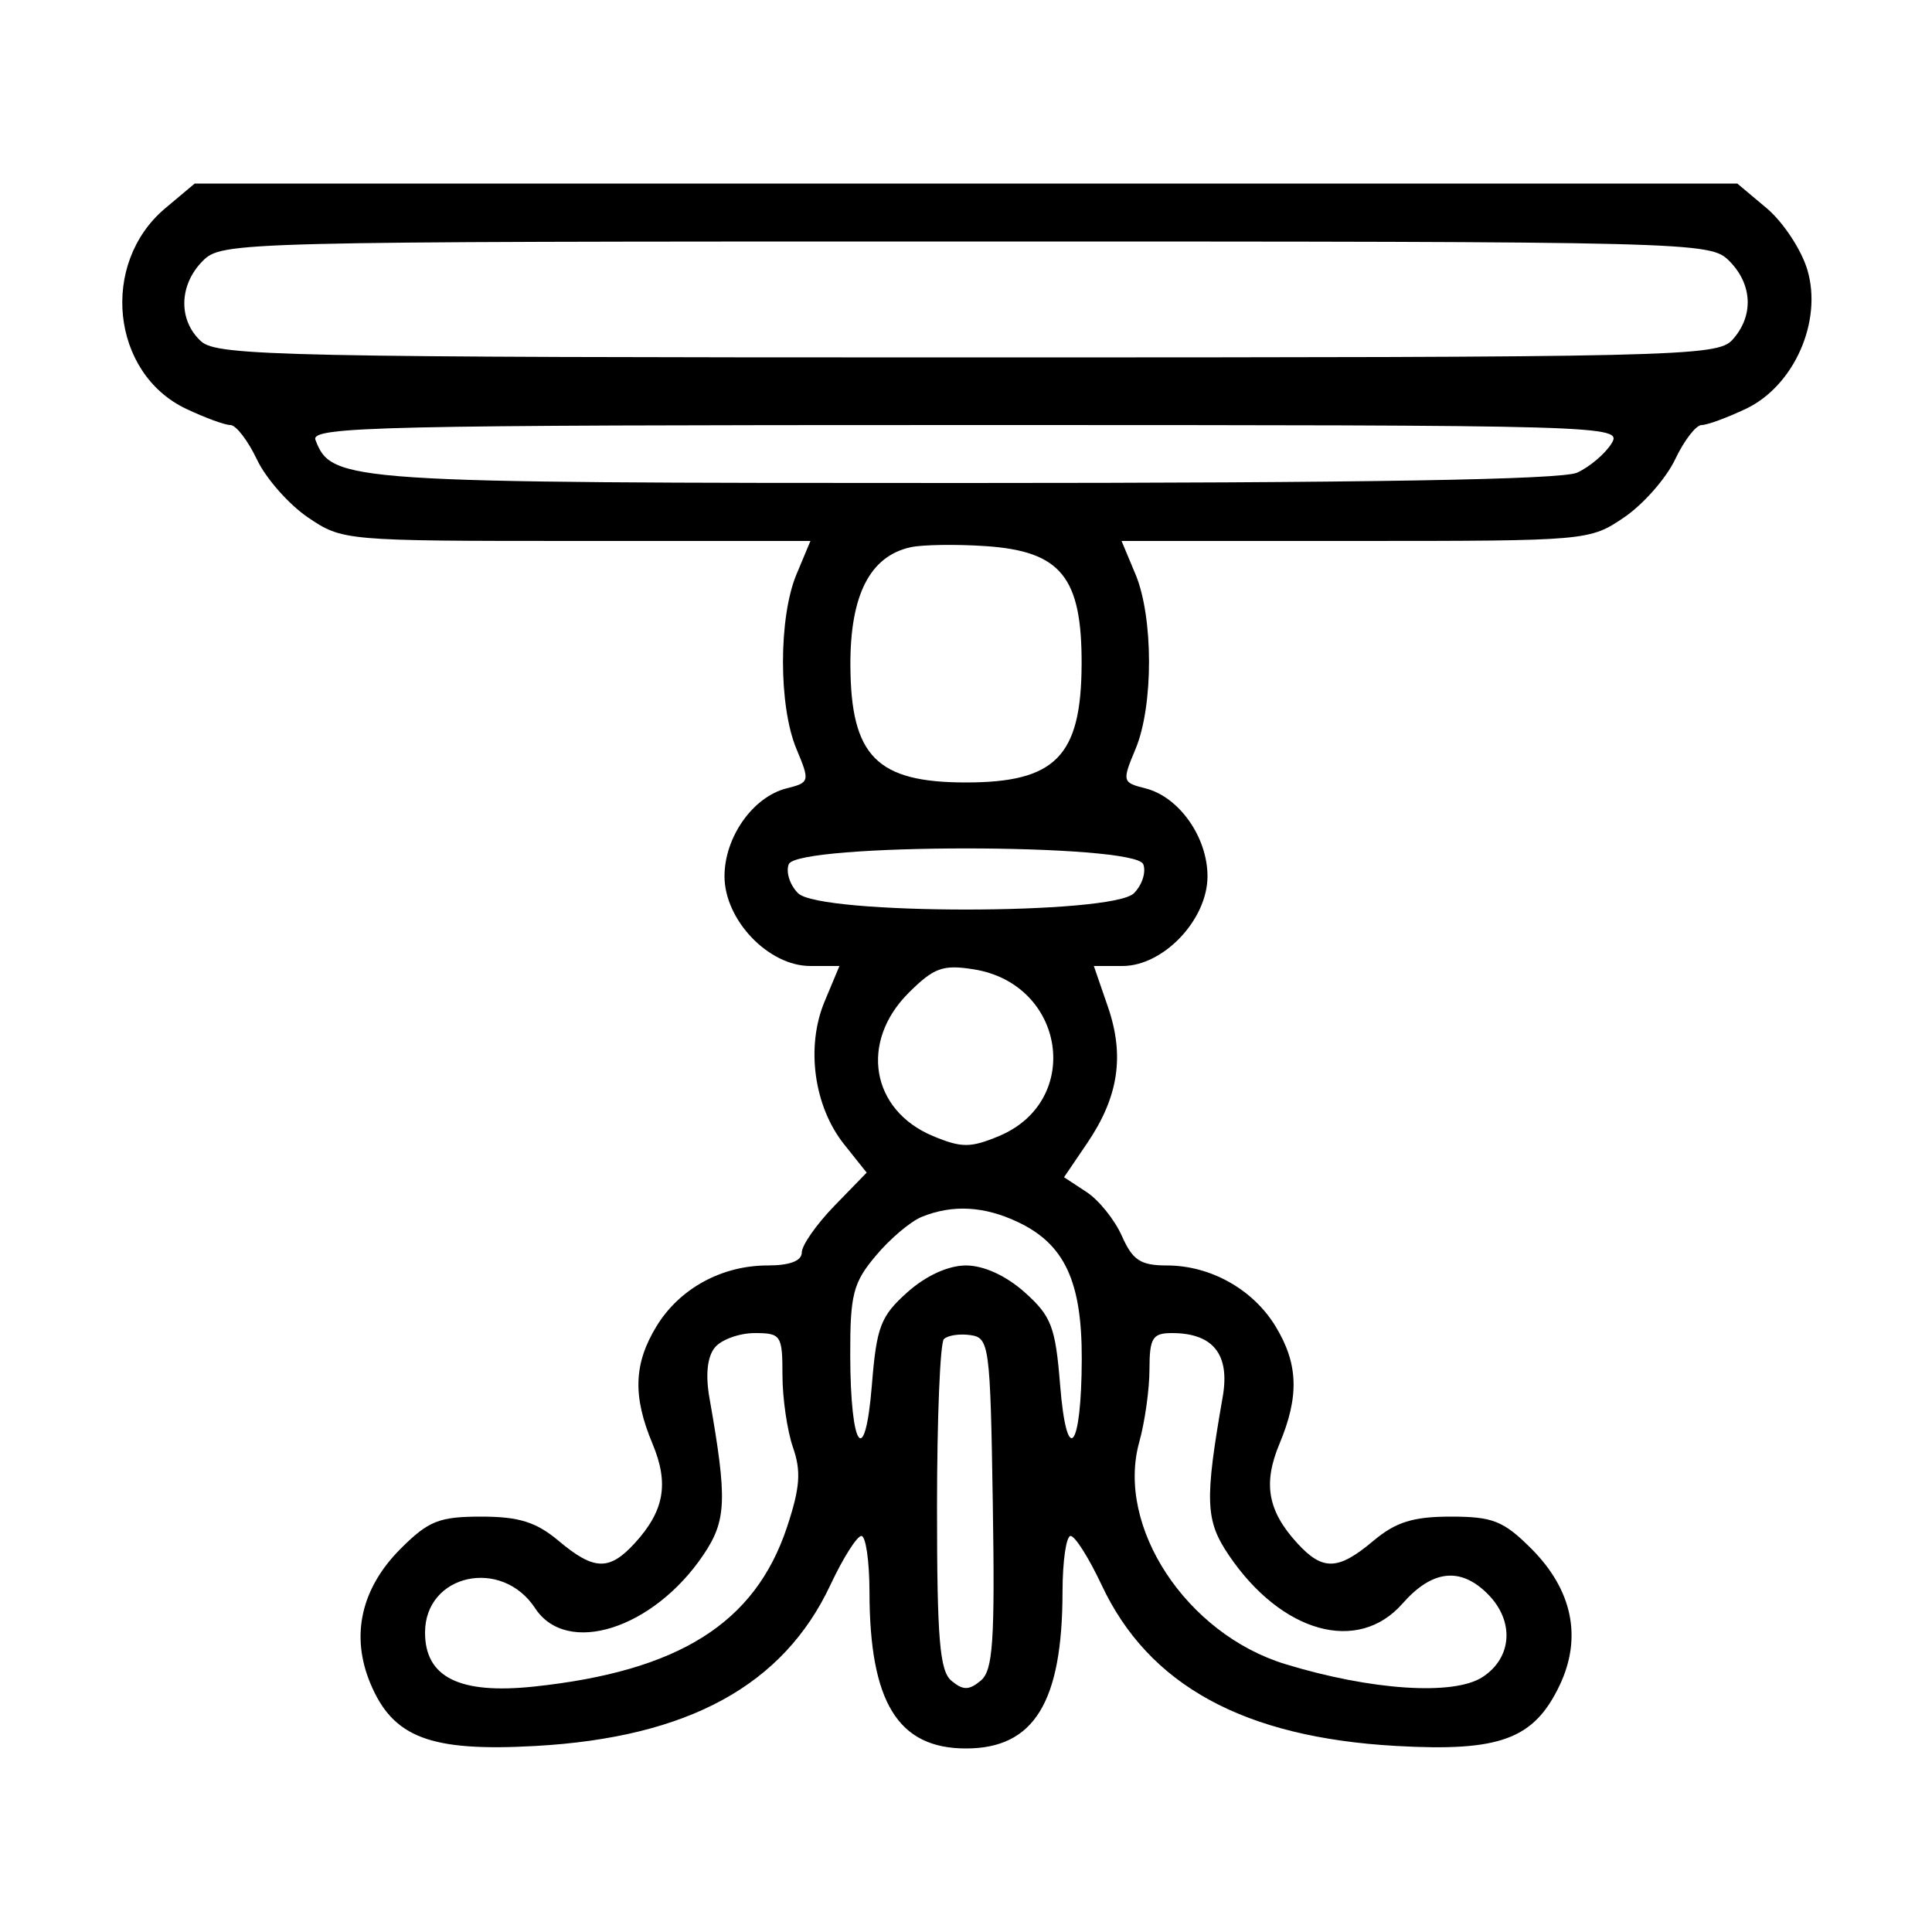 <?xml version="1.0" encoding="UTF-8"?>
<svg xmlns="http://www.w3.org/2000/svg" xmlns:xlink="http://www.w3.org/1999/xlink" width="100px" height="100px" viewBox="0 0 100 100" version="1.1">
<g id="surface1">
<path style=" stroke:none;fill-rule:evenodd;fill:rgb(0%,0%,0%);fill-opacity:1;" d="M 8.547 10.785 C 5.16 13.637 5.754 19.32 9.633 21.16 C 10.605 21.621 11.637 22 11.926 22 C 12.215 22 12.832 22.801 13.297 23.781 C 13.762 24.762 14.949 26.109 15.938 26.781 C 17.719 27.988 17.828 28 29.84 28 L 41.949 28 L 41.223 29.734 C 40.297 31.961 40.293 36.539 41.223 38.762 C 41.926 40.445 41.914 40.504 40.715 40.805 C 38.973 41.242 37.5 43.328 37.5 45.355 C 37.5 47.617 39.773 50 41.938 50 L 43.449 50 L 42.68 51.84 C 41.703 54.18 42.125 57.262 43.691 59.23 L 44.859 60.695 L 43.18 62.422 C 42.258 63.375 41.5 64.457 41.5 64.828 C 41.5 65.266 40.879 65.5 39.727 65.5 C 37.355 65.5 35.172 66.695 33.98 68.648 C 32.801 70.582 32.742 72.266 33.773 74.727 C 34.637 76.793 34.383 78.203 32.855 79.875 C 31.535 81.316 30.742 81.293 28.91 79.75 C 27.754 78.781 26.859 78.5 24.91 78.5 C 22.734 78.5 22.18 78.719 20.738 80.16 C 18.688 82.211 18.137 84.66 19.172 87.137 C 20.344 89.945 22.277 90.676 27.723 90.371 C 35.617 89.93 40.547 87.234 42.984 82.031 C 43.637 80.641 44.359 79.5 44.586 79.5 C 44.812 79.5 45 80.793 45.004 82.375 C 45.008 88.113 46.477 90.5 50 90.5 C 53.523 90.5 54.992 88.113 54.996 82.375 C 55 80.793 55.188 79.5 55.414 79.5 C 55.641 79.5 56.363 80.641 57.016 82.031 C 59.453 87.234 64.383 89.93 72.277 90.371 C 77.648 90.672 79.402 90.02 80.73 87.223 C 81.902 84.754 81.387 82.289 79.262 80.16 C 77.82 78.719 77.266 78.5 75.09 78.5 C 73.141 78.5 72.246 78.781 71.09 79.75 C 69.258 81.293 68.465 81.316 67.145 79.875 C 65.617 78.203 65.363 76.793 66.227 74.727 C 67.258 72.266 67.199 70.582 66.02 68.648 C 64.852 66.73 62.652 65.5 60.398 65.5 C 59.035 65.5 58.625 65.23 58.07 63.977 C 57.699 63.141 56.875 62.113 56.234 61.695 L 55.074 60.934 L 56.273 59.168 C 57.895 56.777 58.219 54.648 57.344 52.109 L 56.617 50 L 58.098 50 C 60.223 50 62.5 47.602 62.5 45.355 C 62.5 43.328 61.027 41.242 59.285 40.805 C 58.086 40.504 58.074 40.445 58.777 38.762 C 59.707 36.539 59.703 31.961 58.777 29.734 L 58.051 28 L 70.16 28 C 82.172 28 82.281 27.988 84.062 26.781 C 85.051 26.109 86.238 24.762 86.703 23.781 C 87.168 22.801 87.785 22 88.074 22 C 88.363 22 89.395 21.621 90.367 21.16 C 92.863 19.977 94.344 16.625 93.547 13.961 C 93.238 12.922 92.293 11.496 91.453 10.785 L 89.922 9.5 L 10.078 9.5 L 8.547 10.785 M 10.5 13.5 C 9.254 14.746 9.215 16.586 10.414 17.672 C 11.25 18.426 14.723 18.5 50.086 18.5 C 87 18.5 88.883 18.457 89.672 17.586 C 90.785 16.355 90.715 14.715 89.5 13.5 C 88.516 12.516 87.832 12.5 50 12.5 C 12.168 12.5 11.484 12.516 10.5 13.5 M 16.328 22.77 C 17.168 24.957 17.805 25 49.953 25 C 70.57 25 80.832 24.828 81.629 24.465 C 82.273 24.172 83.074 23.496 83.406 22.965 C 84 22.016 83.465 22 50.02 22 C 19.648 22 16.062 22.082 16.328 22.77 M 47.137 28.324 C 45.027 28.785 44 30.805 44.016 34.441 C 44.039 39.145 45.379 40.5 50 40.5 C 54.633 40.5 55.961 39.145 55.984 34.402 C 56.004 29.867 54.918 28.527 51 28.266 C 49.488 28.164 47.746 28.191 47.137 28.324 M 40.824 44.734 C 40.668 45.141 40.887 45.816 41.309 46.234 C 42.434 47.359 57.566 47.359 58.691 46.234 C 59.113 45.816 59.332 45.141 59.176 44.734 C 58.754 43.641 41.246 43.641 40.824 44.734 M 47.023 51.398 C 44.484 53.941 45.086 57.461 48.289 58.801 C 49.773 59.418 50.227 59.418 51.711 58.801 C 56.062 56.98 55.145 50.926 50.398 50.172 C 48.797 49.918 48.34 50.086 47.023 51.398 M 47.711 62.984 C 47.137 63.215 46.066 64.117 45.336 64.992 C 44.156 66.391 44 67 44.008 70.164 C 44.02 75.02 44.777 76.047 45.129 71.68 C 45.371 68.676 45.582 68.121 46.961 66.891 C 47.922 66.031 49.082 65.5 50 65.5 C 50.918 65.5 52.078 66.031 53.039 66.891 C 54.418 68.121 54.629 68.676 54.871 71.68 C 55.215 75.977 55.98 75.051 55.992 70.328 C 56 66.328 55.102 64.398 52.695 63.258 C 50.945 62.426 49.309 62.336 47.711 62.984 M 37.004 69.742 C 36.609 70.223 36.508 71.156 36.723 72.367 C 37.652 77.637 37.609 78.699 36.402 80.488 C 33.809 84.324 29.336 85.742 27.699 83.242 C 25.965 80.598 22 81.469 22 84.5 C 22 86.82 23.785 87.703 27.633 87.297 C 35.137 86.5 39.082 84.016 40.734 79.047 C 41.41 77.012 41.477 76.148 41.043 74.914 C 40.746 74.055 40.5 72.371 40.5 71.176 C 40.5 69.113 40.426 69 39.062 69 C 38.27 69 37.344 69.336 37.004 69.742 M 48.855 69.312 C 48.66 69.508 48.5 73.426 48.5 78.023 C 48.5 84.84 48.637 86.492 49.25 87 C 49.848 87.496 50.152 87.496 50.762 86.992 C 51.398 86.461 51.5 84.973 51.387 77.805 C 51.258 69.625 51.203 69.242 50.23 69.105 C 49.668 69.023 49.051 69.117 48.855 69.312 M 59.496 70.875 C 59.496 71.906 59.258 73.605 58.965 74.652 C 57.754 79.023 61.406 84.566 66.523 86.133 C 70.98 87.496 75.254 87.777 76.742 86.801 C 78.281 85.793 78.395 83.895 77 82.5 C 75.59 81.09 74.125 81.258 72.594 83 C 70.285 85.629 66.328 84.523 63.598 80.488 C 62.387 78.695 62.348 77.68 63.289 72.289 C 63.668 70.098 62.789 69 60.656 69 C 59.656 69 59.5 69.25 59.496 70.875 "/>
</g>
</svg>
